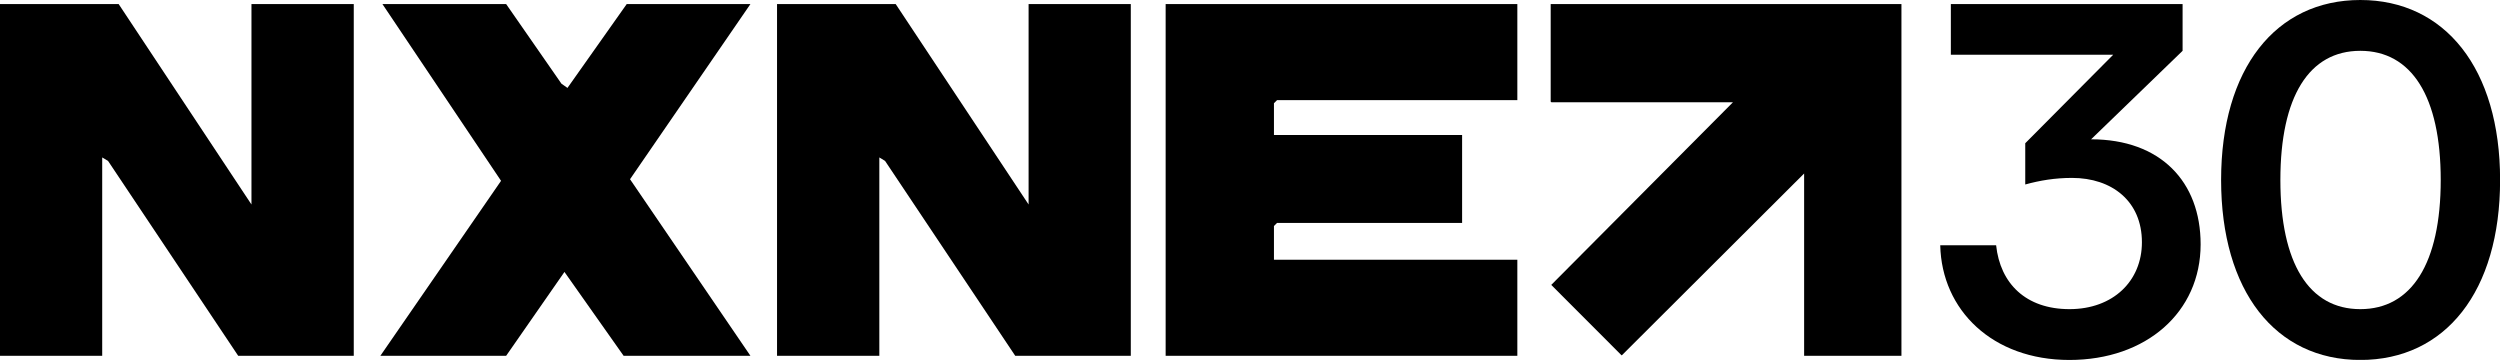<?xml version="1.0" encoding="UTF-8"?>
<svg id="Layer_1" xmlns="http://www.w3.org/2000/svg" viewBox="0 0 266.14 38.31">
  <polygon points="202.42 .43 202.42 37.88 192.06 37.88 192.06 18.47 172.69 37.79 172.63 37.83 165.14 30.33 184.48 10.89 165.16 10.89 165.08 10.82 165.08 .43 202.42 .43"/>
  <g>
    <polygon points="135.62 10.99 135.62 14.37 155.65 14.37 155.65 23.73 135.95 23.73 135.62 24.06 135.62 27.65 161.53 27.65 161.53 37.88 124.09 37.88 124.09 .43 161.53 .43 161.53 10.66 135.95 10.66 135.62 10.99"/>
    <polygon points="120.38 .43 120.38 37.88 108.08 37.88 94.22 17.13 93.61 16.76 93.61 37.88 82.72 37.88 82.72 .43 95.35 .43 109.5 21.77 109.5 .43 120.38 .43"/>
    <polygon points="37.66 .43 37.66 37.88 25.36 37.88 11.5 17.13 10.88 16.76 10.88 37.88 0 37.88 0 .43 12.63 .43 26.77 21.77 26.77 .43 37.66 .43"/>
    <polygon points="67.07 19.08 79.89 37.88 66.39 37.88 60.09 28.95 53.88 37.88 40.49 37.88 53.34 19.25 40.71 .43 53.88 .43 59.77 8.91 60.41 9.36 66.72 .43 79.89 .43 67.07 19.08"/>
  </g>
  <path d="M206.56,26.11h5.94c.43,4.07,3.16,6.8,7.81,6.8s7.71-3,7.71-7.12c0-4.39-3.21-6.85-7.44-6.85-1.82,0-3.42.27-4.98.7v-4.39l9.36-9.42h-17.28V.43h24.67v4.98l-9.74,9.42c7.38,0,11.66,4.5,11.66,11.18,0,7.22-5.78,12.31-13.97,12.31s-13.59-5.3-13.75-12.2Z"/>
  <path d="M236.45,19.16c0-11.88,5.83-19.16,14.82-19.16s14.88,7.28,14.88,19.16-5.83,19.16-14.88,19.16-14.82-7.33-14.82-19.16ZM259.83,19.16c0-8.88-3.1-13.75-8.56-13.75s-8.51,4.87-8.51,13.75,3.05,13.75,8.51,13.75,8.56-4.87,8.56-13.75Z"/>
</svg>